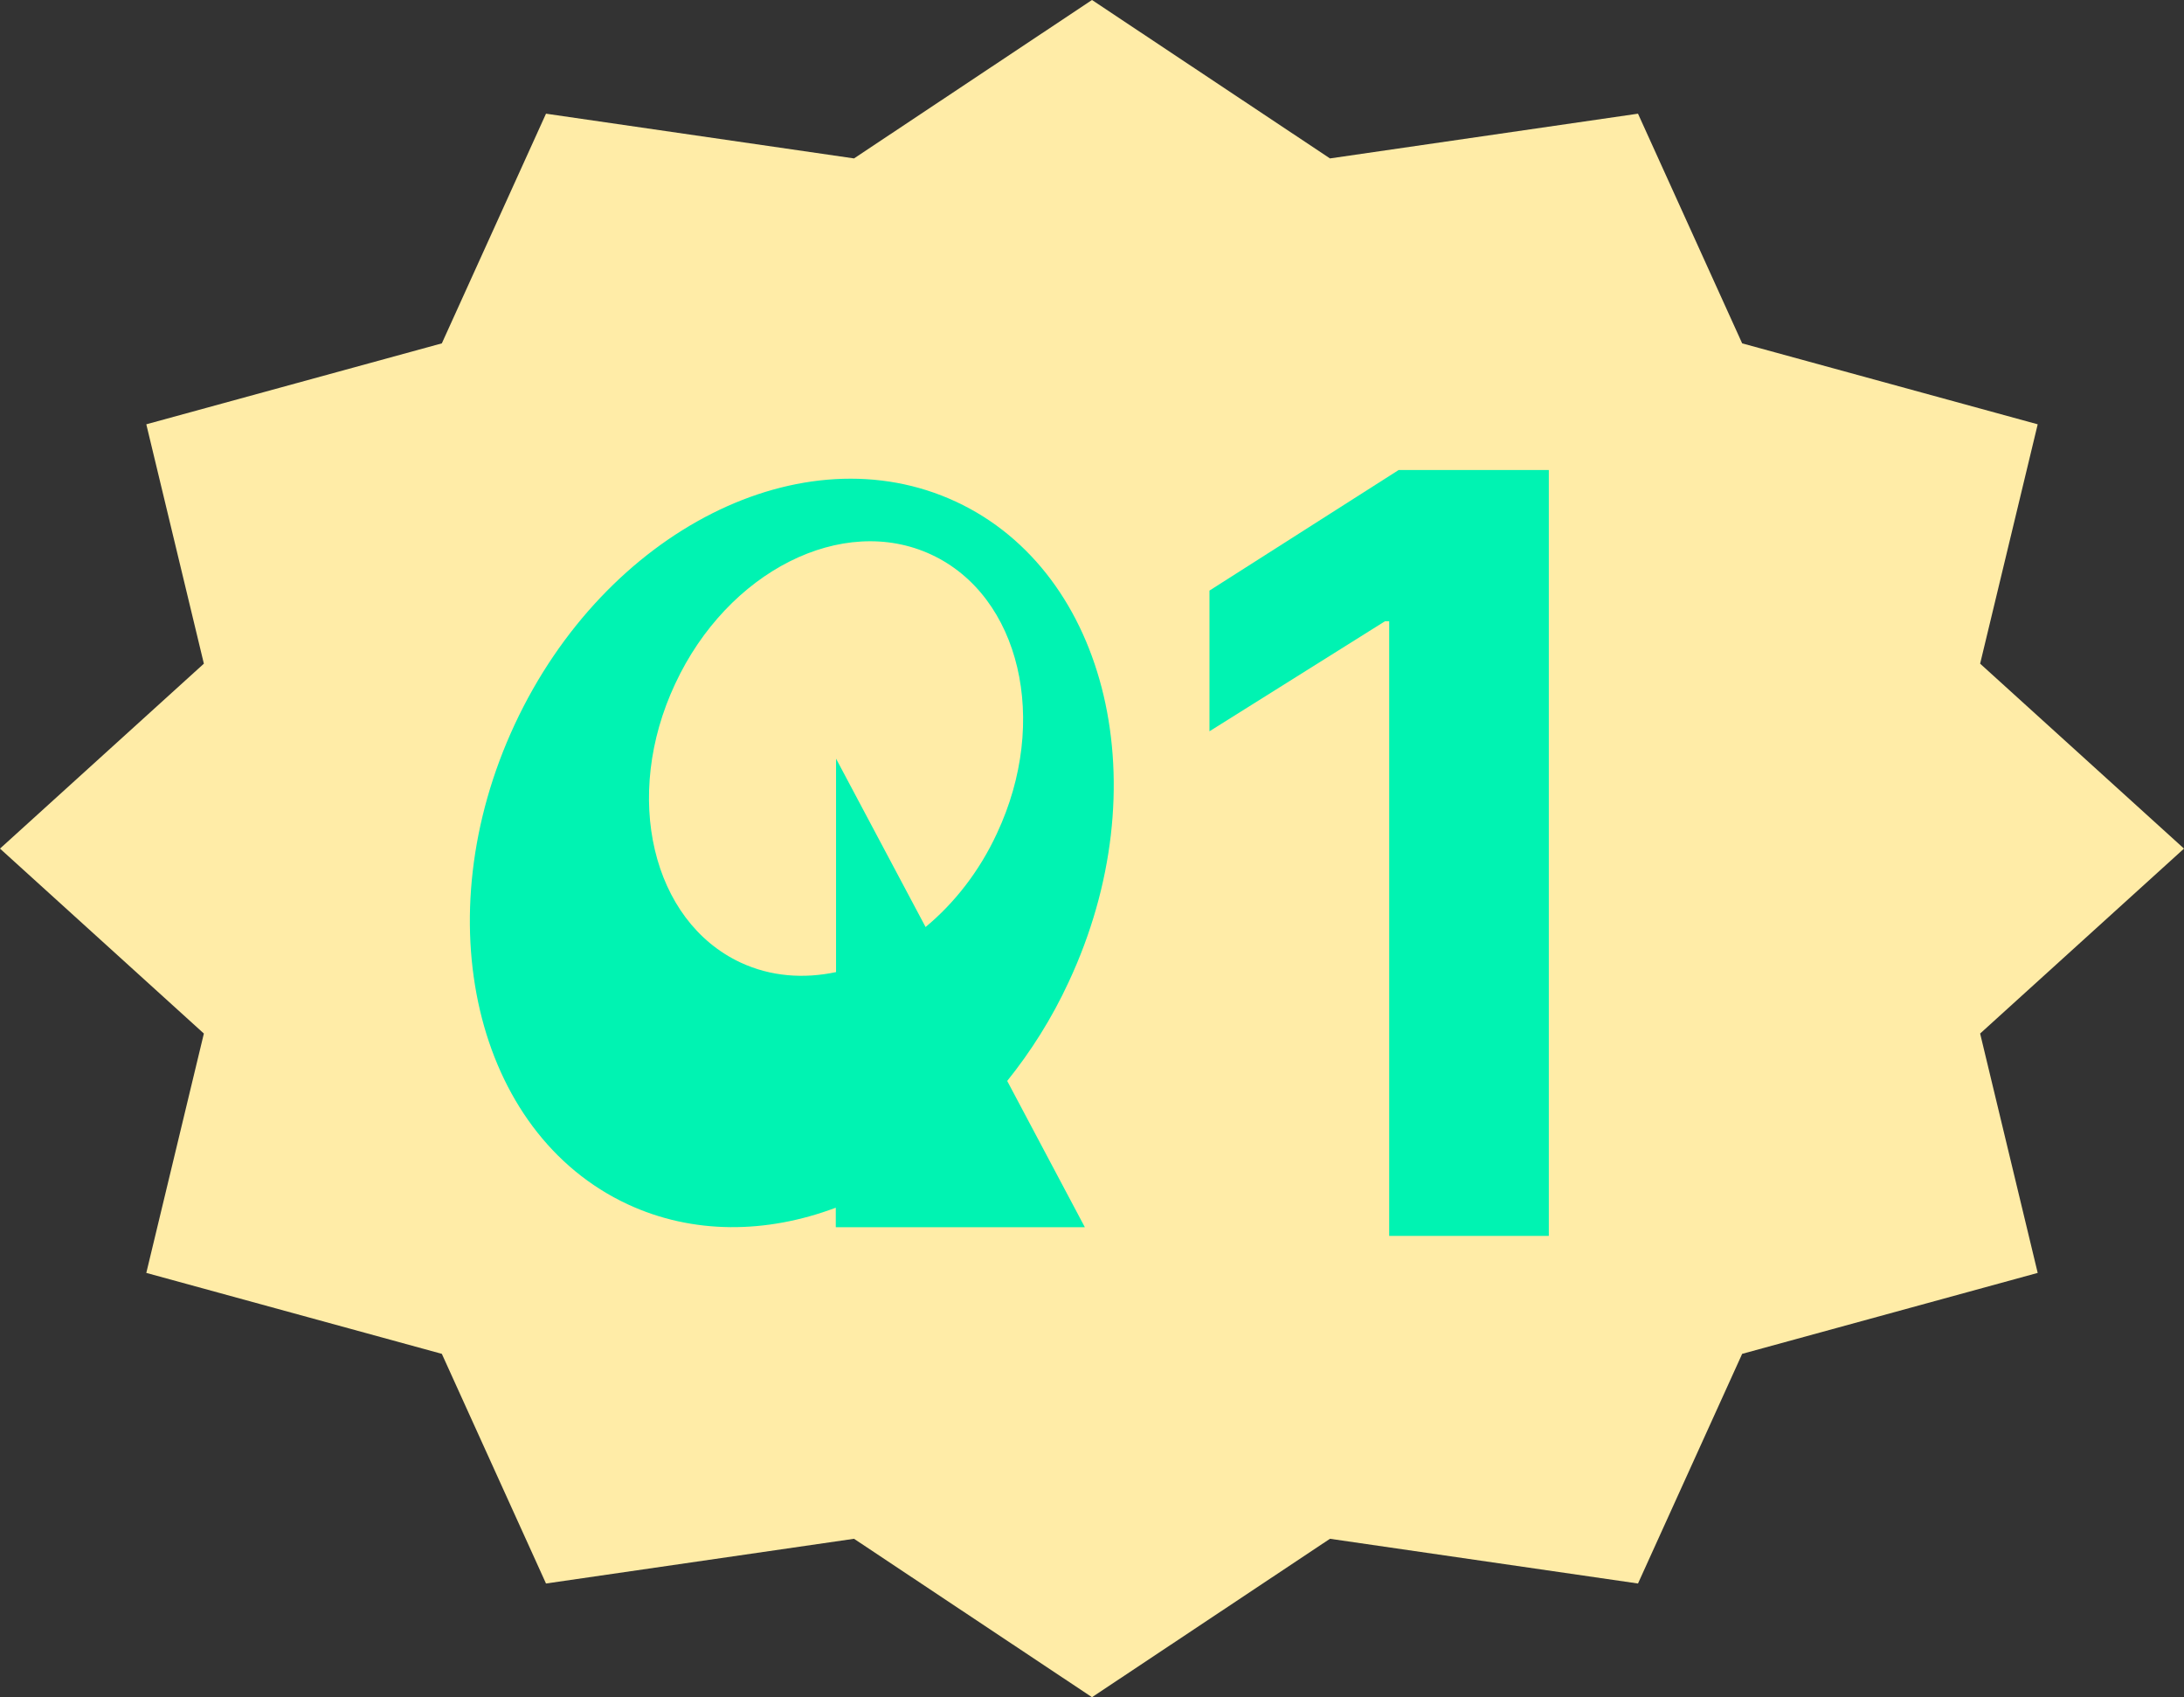 <svg width="251" height="195" viewBox="0 0 251 195" fill="none" xmlns="http://www.w3.org/2000/svg">
<rect x="0" y="0" width="251" height="195" fill="#333333" stroke="none"/>
<path d="M125.5 0L152.85 18.202L188.25 13.062L200.221 39.45L234.186 48.75L227.57 76.252L251 97.5L227.57 118.748L234.186 146.25L200.221 155.55L188.25 181.937L152.85 176.798L125.5 195L98.15 176.798L62.75 181.937L50.779 155.55L16.814 146.25L23.43 118.748L0 97.5L23.43 76.252L16.814 48.75L50.779 39.45L62.75 13.062L98.15 18.202L125.5 0Z" fill="#FFECA7"/>
<path d="M178 54V142H159.654V71.381H159.168L139 84.022V67.856L160.748 54H178Z" fill="#00F3B2"/>
<path d="M122.827 112.81C133.239 90.524 127.441 65.816 109.865 57.64C92.29 49.465 69.585 60.911 59.173 83.196C48.761 105.482 54.559 130.19 72.135 138.366C79.632 141.848 88.071 141.757 96.054 138.759V141H124.678L115.754 124.195C118.456 120.834 120.884 117.019 122.827 112.81ZM85.126 110.599C74.927 105.845 71.527 91.493 77.598 78.564C83.639 65.604 96.843 58.973 107.042 63.727C117.242 68.481 120.641 82.833 114.57 95.762C112.537 100.153 109.653 103.786 106.375 106.512L96.084 87.163V111.689C92.351 112.477 88.587 112.204 85.126 110.599Z" fill="#00F3B2"/>
</svg>
